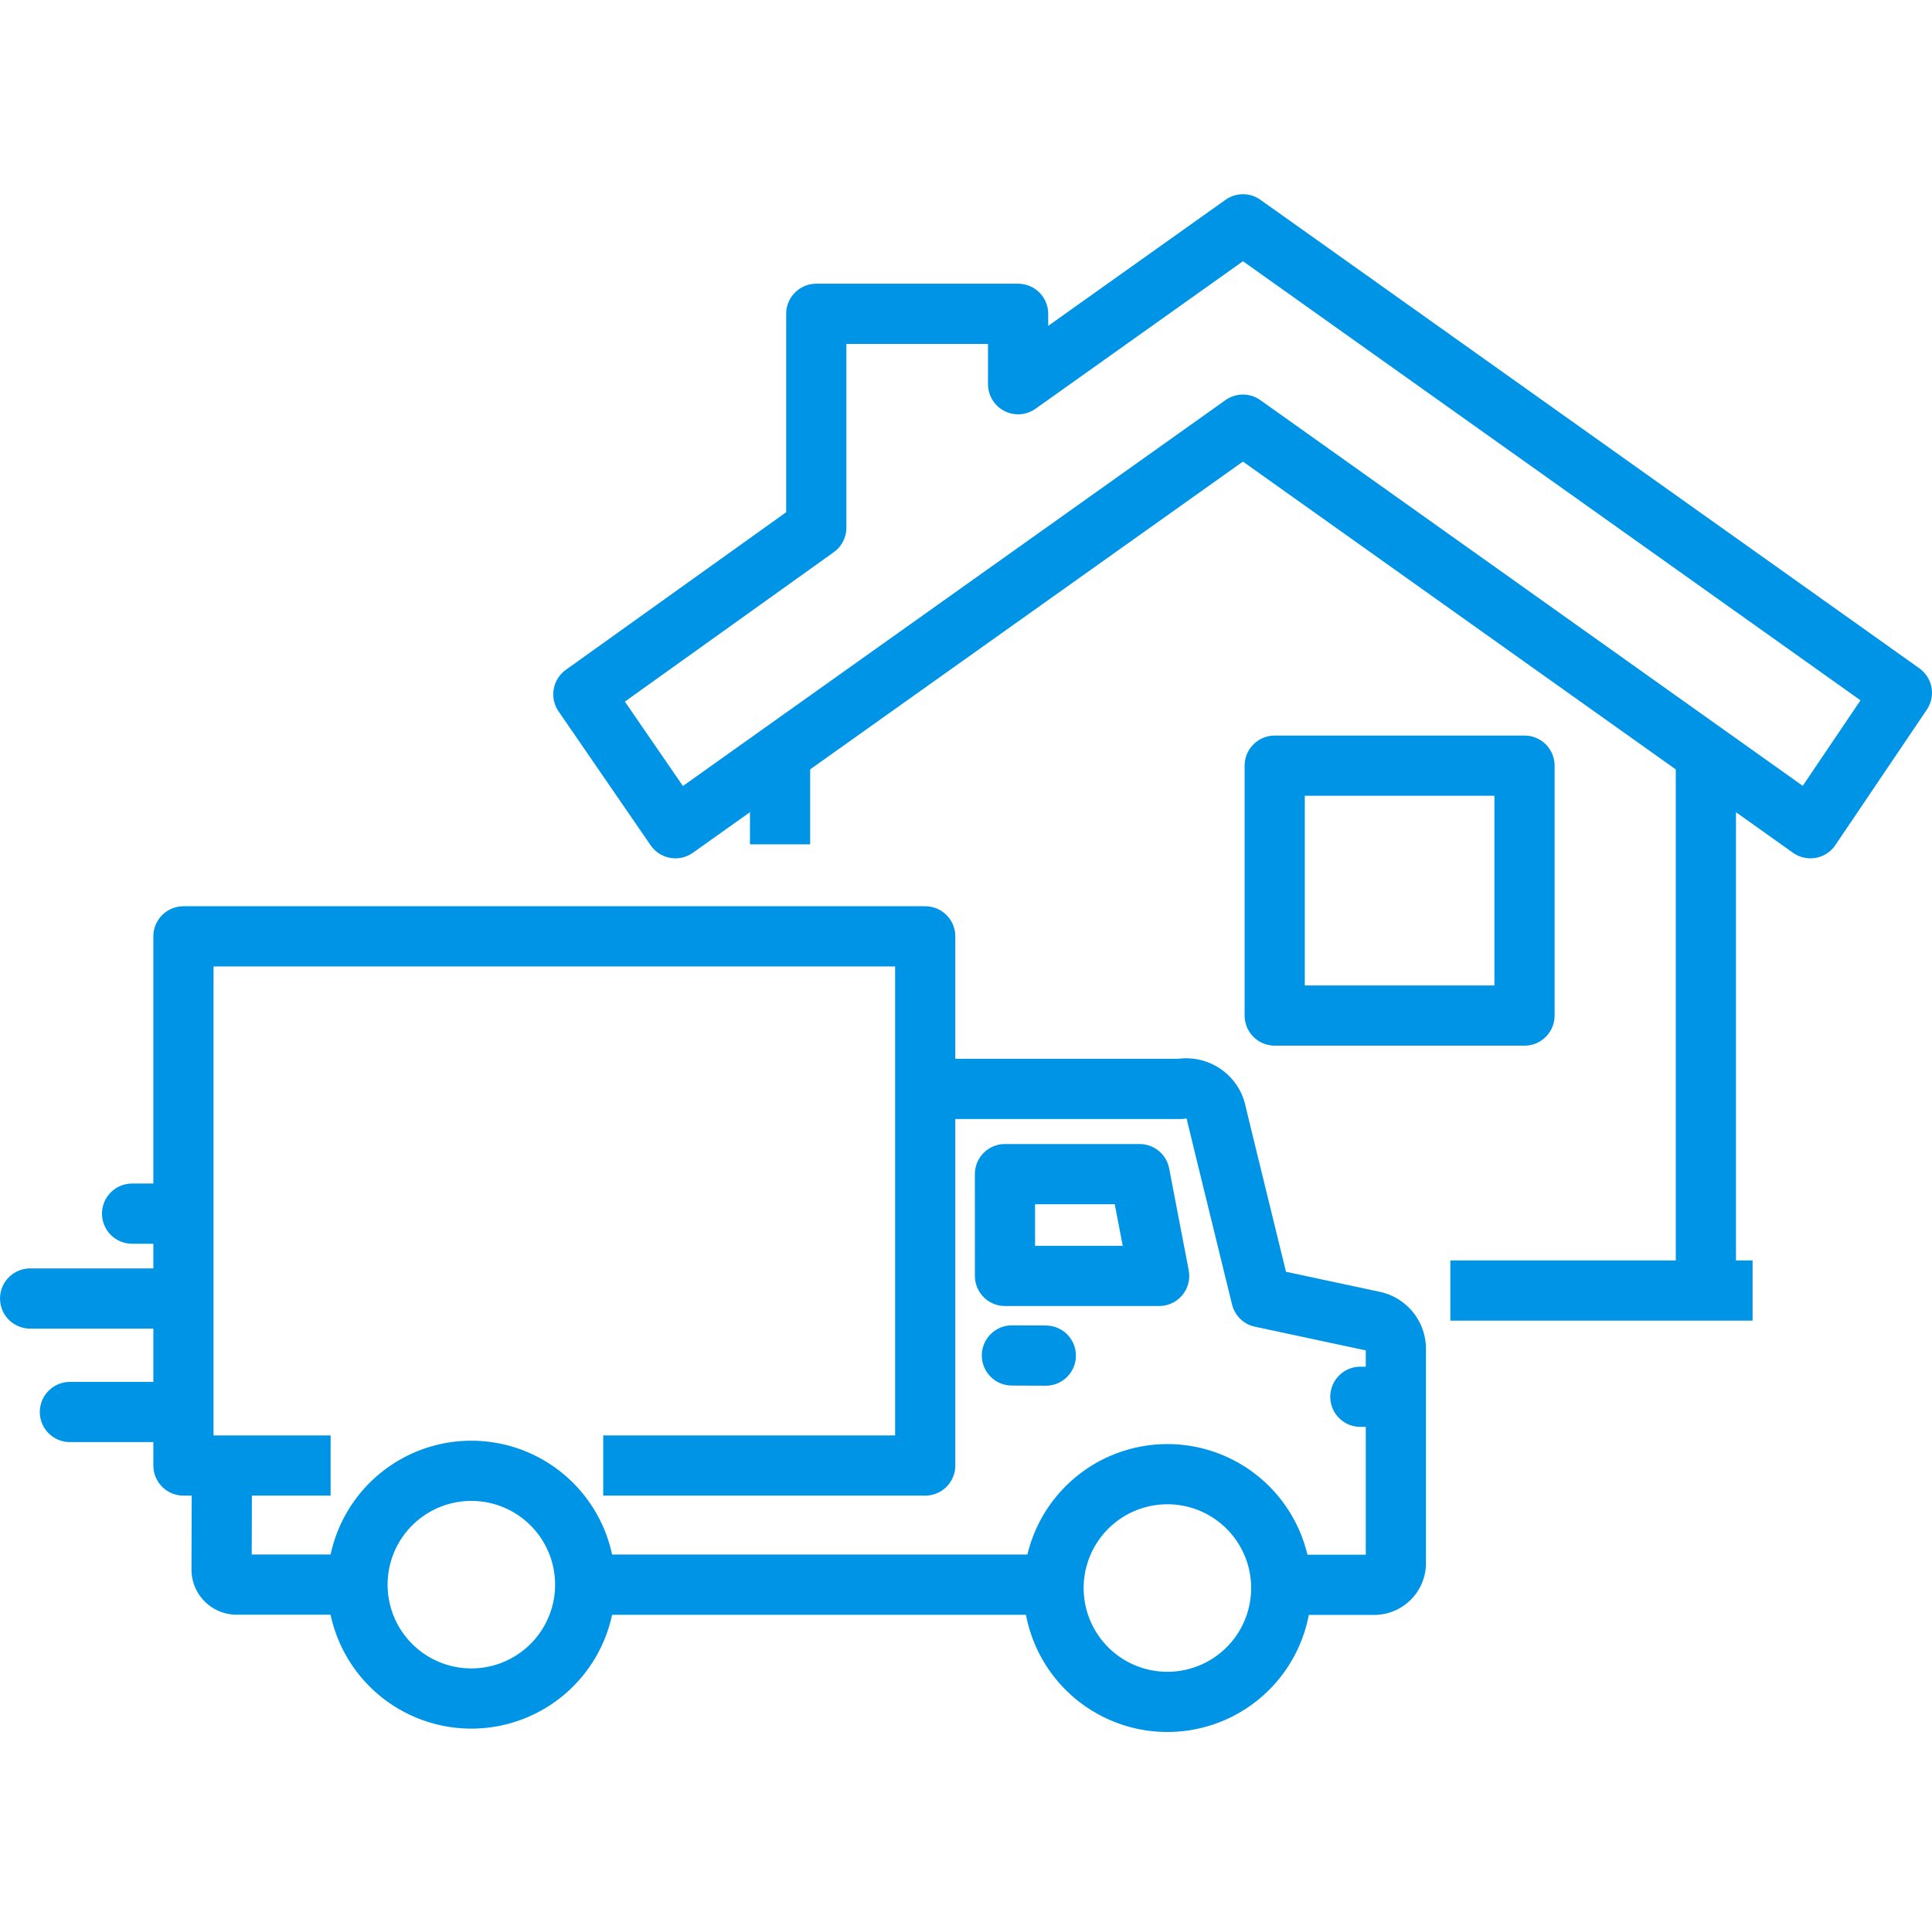 <svg xmlns="http://www.w3.org/2000/svg" width="64.201" height="64" viewBox="0 0 64.201 64">
  <g id="Group_8965" data-name="Group 8965" transform="translate(-99.899 -2584)">
    <rect id="Rectangle_2539" data-name="Rectangle 2539" width="64" height="64" transform="translate(100 2584)" fill="none"/>
    <g id="Group_7200" data-name="Group 7200" transform="translate(-22.985 2240.471)">
      <path id="Path_15194" data-name="Path 15194" d="M164.414,393.848h5.123l-.649-3.382h-4.475Z" transform="translate(-8.134 -7.924)" fill="none" stroke="#0094e7" stroke-linejoin="round" stroke-width="2"/>
      <path id="Path_15195" data-name="Path 15195" d="M145.062,406.6a3.783,3.783,0,1,1-3.765-3.8A3.783,3.783,0,0,1,145.062,406.6Z" transform="translate(-2.732 -10.4)" fill="none" stroke="#0094e7" stroke-linejoin="round" stroke-width="2"/>
      <path id="Path_15196" data-name="Path 15196" d="M174,406.74a3.783,3.783,0,1,1-3.765-3.8A3.782,3.782,0,0,1,174,406.74Z" transform="translate(-8.54 -10.428)" fill="none" stroke="#0094e7" stroke-linejoin="round" stroke-width="2"/>
      <line id="Line_1030" data-name="Line 1030" x2="1.127" y2="0.005" transform="translate(156.51 388.567)" fill="none" stroke="#0094e7" stroke-linecap="round" stroke-linejoin="round" stroke-width="2"/>
      <line id="Line_1031" data-name="Line 1031" x1="1.171" y1="0.006" transform="translate(168.089 389.94)" fill="none" stroke="#0094e7" stroke-linecap="round" stroke-linejoin="round" stroke-width="2"/>
      <path id="Path_15197" data-name="Path 15197" d="M131.855,402.58l-.011,3.457a.5.5,0,0,0,.5.5h4.027" transform="translate(-1.597 -10.356)" fill="none" stroke="#0094e7" stroke-linejoin="round" stroke-width="2"/>
      <path id="Path_15198" data-name="Path 15198" d="M173.017,403.4h3.051a.72.72,0,0,0,.718-.718v-7.153a.942.942,0,0,0-.7-.877l-3.773-.806c-.336-1.371-1.248-5.095-1.488-6.087a1.02,1.02,0,0,0-1.191-.837l-8.3,0" transform="translate(-7.517 -7.212)" fill="none" stroke="#0094e7" stroke-linecap="round" stroke-linejoin="round" stroke-width="2"/>
      <line id="Line_1032" data-name="Line 1032" x1="15.573" transform="translate(142.331 396.183)" fill="none" stroke="#0094e7" stroke-linejoin="round" stroke-width="2"/>
      <path id="Path_15199" data-name="Path 15199" d="M135.149,398.165h-4.89V380.582h24.649v17.583h-10.7" transform="translate(-1.279 -5.941)" fill="none" stroke="#0094e7" stroke-linejoin="round" stroke-width="2"/>
      <path id="Path_15200" data-name="Path 15200" d="M168.805,350.982l-7.472,5.313v-2.339h-6.707v7.107l-7.74,5.536,3.06,4.45,18.858-13.41,18.858,13.41,3.039-4.5Z" transform="translate(-4.617)" fill="none" stroke="#0094e7" stroke-linejoin="round" stroke-width="2"/>
      <rect id="Rectangle_2230" data-name="Rectangle 2230" width="8.301" height="8.303" transform="translate(165.243 368.97)" fill="none" stroke="#0094e7" stroke-linejoin="round" stroke-width="2"/>
      <line id="Line_1033" data-name="Line 1033" x2="10.043" transform="translate(171.08 386.41)" fill="none" stroke="#0094e7" stroke-width="2"/>
      <line id="Line_1034" data-name="Line 1034" y1="17.833" transform="translate(179.571 368.577)" fill="none" stroke="#0094e7" stroke-linejoin="round" stroke-width="2"/>
      <line id="Line_1035" data-name="Line 1035" y2="3.007" transform="translate(148.806 368.577)" fill="none" stroke="#0094e7" stroke-linejoin="round" stroke-width="2"/>
      <line id="Line_1036" data-name="Line 1036" x1="3.481" transform="translate(125.207 390.446)" fill="none" stroke="#0094e7" stroke-linecap="round" stroke-linejoin="round" stroke-width="2"/>
      <line id="Line_1037" data-name="Line 1037" x1="4.489" transform="translate(123.885 386.675)" fill="none" stroke="#0094e7" stroke-linecap="round" stroke-linejoin="round" stroke-width="2"/>
      <line id="Line_1038" data-name="Line 1038" x1="1.101" transform="translate(127.273 383.855)" fill="none" stroke="#0094e7" stroke-linecap="round" stroke-linejoin="round" stroke-width="2"/>
    </g>
  </g>
</svg>
